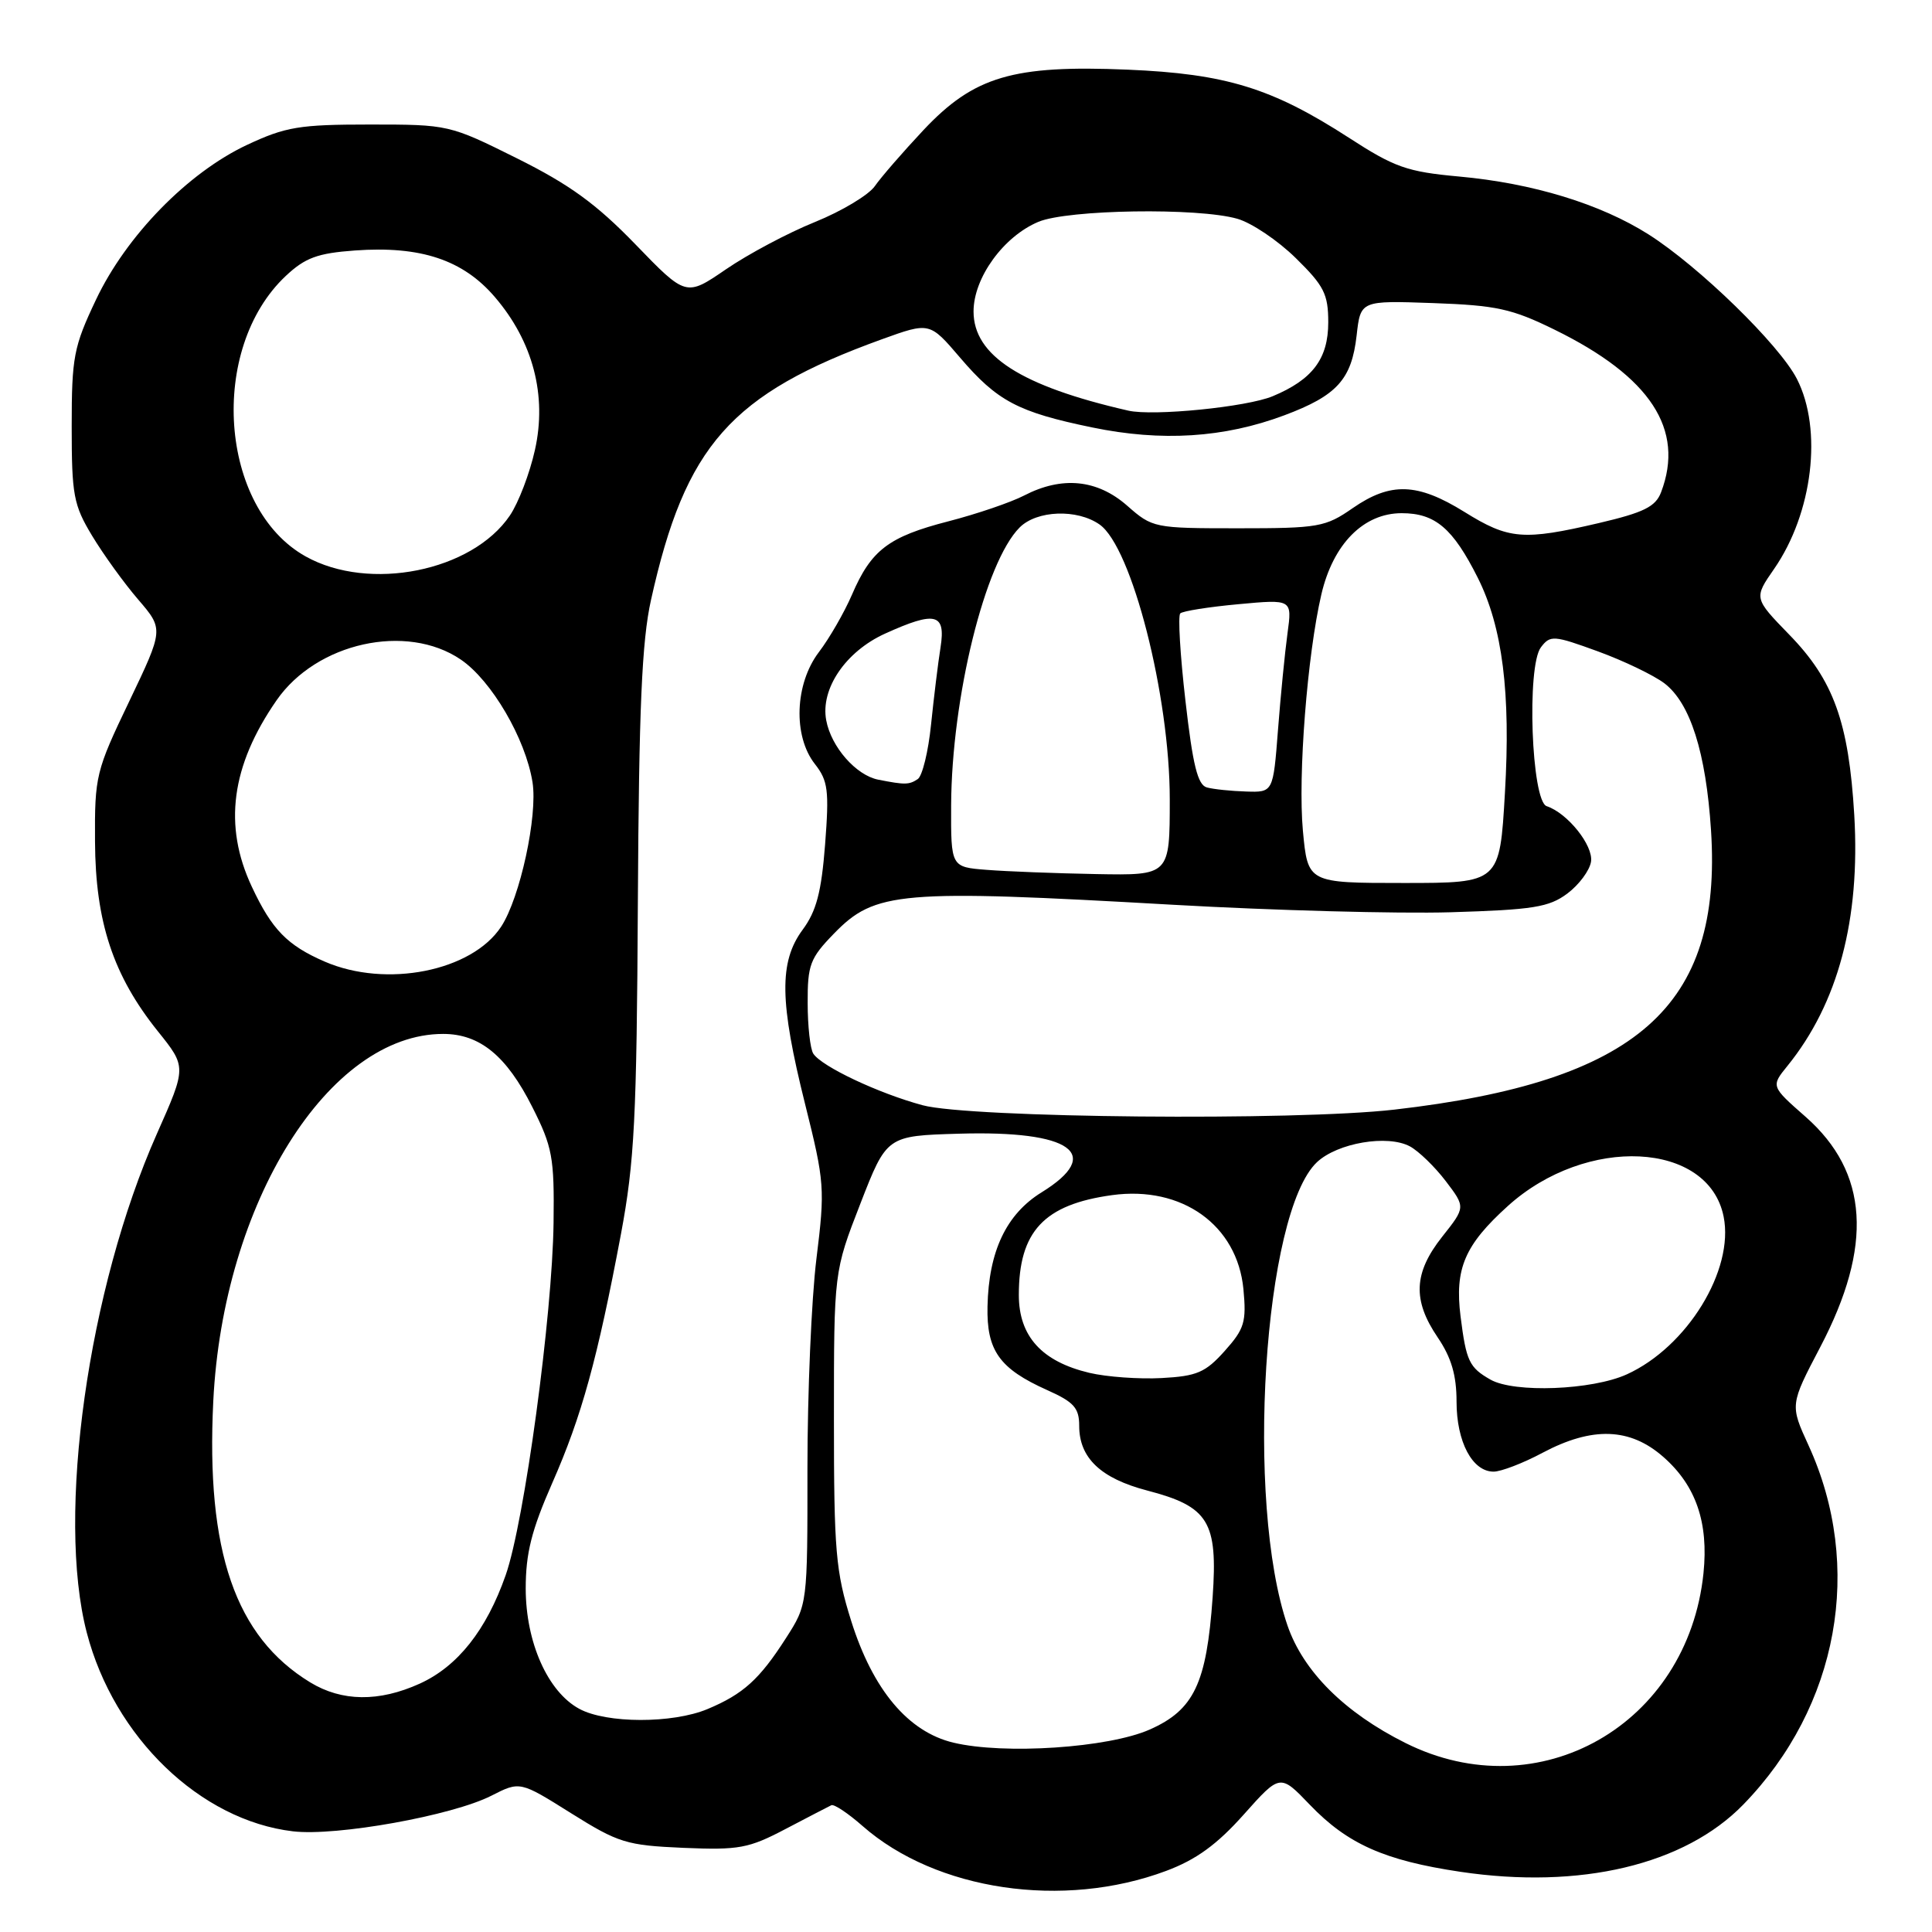 <?xml version="1.0" encoding="UTF-8" standalone="no"?>
<!DOCTYPE svg PUBLIC "-//W3C//DTD SVG 1.1//EN" "http://www.w3.org/Graphics/SVG/1.1/DTD/svg11.dtd" >
<svg xmlns="http://www.w3.org/2000/svg" xmlns:xlink="http://www.w3.org/1999/xlink" version="1.1" viewBox="0 0 256 256">
 <g >
 <path fill="currentColor"
d=" M 154.53 247.90 C 158.49 246.42 161.25 244.42 164.79 240.45 C 169.62 235.03 169.62 235.03 173.56 239.14 C 178.55 244.34 183.44 246.52 193.49 248.02 C 209.39 250.39 223.22 247.11 231.00 239.11 C 243.62 226.14 246.99 207.58 239.64 191.52 C 237.18 186.15 237.18 186.15 241.19 178.50 C 248.22 165.09 247.60 155.34 239.26 147.99 C 234.65 143.94 234.65 143.94 236.86 141.22 C 243.56 132.94 246.51 121.84 245.70 108.00 C 244.97 95.70 242.96 90.12 237.08 84.09 C 232.39 79.26 232.39 79.26 235.08 75.38 C 240.20 67.98 241.53 56.92 238.10 50.21 C 235.78 45.68 225.15 35.32 218.44 31.06 C 212.07 27.02 203.07 24.27 193.33 23.39 C 186.44 22.76 184.81 22.19 178.70 18.23 C 168.53 11.66 162.43 9.78 149.42 9.23 C 134.23 8.59 129.06 10.12 122.37 17.23 C 119.65 20.13 116.75 23.47 115.93 24.65 C 115.12 25.83 111.54 27.98 107.98 29.42 C 104.41 30.86 99.12 33.68 96.20 35.68 C 90.90 39.31 90.90 39.31 84.20 32.38 C 79.01 27.02 75.47 24.45 68.50 20.98 C 59.56 16.53 59.43 16.50 49.00 16.50 C 39.68 16.50 37.85 16.80 32.73 19.20 C 24.89 22.88 16.72 31.25 12.71 39.73 C 9.76 45.95 9.50 47.32 9.50 56.50 C 9.50 65.60 9.74 66.91 12.21 71.00 C 13.70 73.47 16.44 77.27 18.31 79.44 C 21.69 83.38 21.69 83.38 17.12 92.94 C 12.70 102.16 12.54 102.82 12.59 111.50 C 12.64 122.16 15.00 129.27 20.91 136.64 C 24.72 141.38 24.72 141.38 20.79 150.23 C 11.67 170.77 7.45 200.80 11.50 216.34 C 15.11 230.20 26.54 241.21 38.82 242.66 C 44.57 243.34 59.93 240.58 65.11 237.94 C 68.90 236.01 68.90 236.01 75.67 240.26 C 81.96 244.20 83.01 244.52 90.56 244.85 C 97.92 245.16 99.20 244.92 104.09 242.35 C 107.07 240.79 109.80 239.37 110.16 239.20 C 110.52 239.03 112.38 240.27 114.30 241.96 C 124.05 250.52 140.88 253.01 154.53 247.90 Z  M 186.24 230.96 C 178.18 226.94 172.69 221.47 170.60 215.39 C 164.98 199.04 167.42 160.65 174.51 153.99 C 177.23 151.44 183.85 150.31 186.82 151.90 C 187.97 152.52 190.11 154.59 191.56 156.49 C 194.20 159.96 194.20 159.96 191.10 163.87 C 187.31 168.66 187.15 172.28 190.50 177.21 C 192.31 179.88 193.00 182.22 193.00 185.72 C 193.00 191.05 195.09 195.00 197.91 195.00 C 198.89 195.00 201.82 193.88 204.40 192.50 C 210.99 189.00 215.99 189.17 220.40 193.05 C 224.72 196.84 226.41 201.74 225.72 208.46 C 223.64 228.54 203.91 239.79 186.24 230.96 Z  M 126.33 230.91 C 120.33 229.48 115.66 223.91 112.79 214.79 C 110.73 208.23 110.50 205.54 110.50 188.00 C 110.50 168.50 110.50 168.50 114.00 159.50 C 117.50 150.50 117.50 150.50 127.09 150.22 C 141.94 149.78 146.30 152.87 138.02 157.99 C 133.34 160.88 131.01 165.79 130.85 173.10 C 130.72 178.96 132.43 181.36 138.75 184.19 C 142.31 185.78 143.00 186.56 143.00 188.94 C 143.00 193.18 145.85 195.89 152.00 197.50 C 160.16 199.63 161.38 201.61 160.68 211.65 C 159.88 223.07 158.21 226.58 152.33 229.18 C 146.85 231.60 133.05 232.52 126.33 230.91 Z  M 76.76 226.43 C 72.58 224.17 69.67 217.62 69.66 210.50 C 69.66 205.81 70.43 202.76 73.18 196.50 C 77.07 187.67 79.17 180.06 82.28 163.52 C 84.07 153.95 84.37 148.15 84.52 119.50 C 84.66 93.84 85.05 84.94 86.26 79.50 C 90.81 59.00 96.82 52.21 116.84 44.96 C 123.18 42.67 123.18 42.67 127.19 47.36 C 132.14 53.16 134.89 54.61 144.73 56.64 C 153.92 58.54 162.20 58.02 170.18 55.03 C 177.16 52.42 179.10 50.27 179.76 44.45 C 180.28 39.82 180.28 39.82 189.89 40.16 C 198.28 40.46 200.32 40.90 206.00 43.69 C 218.70 49.92 223.27 56.90 220.10 65.23 C 219.37 67.14 217.83 67.91 211.85 69.31 C 201.83 71.65 199.92 71.49 194.04 67.83 C 187.82 63.97 184.27 63.85 179.24 67.33 C 175.63 69.84 174.71 70.00 164.08 70.00 C 152.93 70.00 152.71 69.96 149.35 67.00 C 145.38 63.52 140.72 63.06 135.70 65.66 C 133.94 66.57 129.42 68.11 125.66 69.08 C 117.74 71.12 115.44 72.87 112.89 78.80 C 111.87 81.16 109.90 84.58 108.52 86.39 C 105.31 90.60 105.06 97.53 107.98 101.24 C 109.72 103.46 109.88 104.73 109.33 111.89 C 108.84 118.20 108.18 120.73 106.35 123.20 C 103.21 127.46 103.29 132.74 106.68 146.30 C 109.27 156.66 109.33 157.51 108.18 166.80 C 107.52 172.14 106.99 184.62 106.99 194.55 C 107.00 212.61 107.00 212.61 104.15 217.05 C 100.64 222.53 98.48 224.48 93.75 226.46 C 89.11 228.40 80.35 228.38 76.76 226.43 Z  M 41.10 222.92 C 31.18 216.87 27.28 205.56 28.26 185.67 C 29.56 159.37 43.56 137.00 58.72 137.00 C 63.58 137.00 67.12 139.90 70.53 146.68 C 73.20 151.97 73.46 153.36 73.35 162.00 C 73.20 174.29 69.48 201.69 67.00 208.73 C 64.45 216.00 60.64 220.81 55.62 223.09 C 50.22 225.54 45.30 225.48 41.10 222.92 Z  M 197.50 182.81 C 194.67 181.20 194.28 180.36 193.53 174.42 C 192.74 168.09 194.09 164.96 199.80 159.80 C 210.19 150.41 226.39 151.21 228.39 161.21 C 229.81 168.29 223.55 178.48 215.56 182.11 C 210.96 184.20 200.66 184.60 197.50 182.81 Z  M 144.35 181.91 C 138.04 180.41 135.00 177.06 135.00 171.59 C 135.00 163.17 138.33 159.60 147.36 158.36 C 156.62 157.09 163.94 162.33 164.76 170.81 C 165.17 175.17 164.90 176.08 162.28 179.01 C 159.73 181.86 158.60 182.35 153.92 182.60 C 150.94 182.76 146.63 182.45 144.35 181.91 Z  M 122.25 146.45 C 116.42 144.88 108.90 141.33 107.77 139.62 C 107.36 139.00 107.02 135.98 107.02 132.90 C 107.00 127.85 107.34 126.96 110.49 123.72 C 115.95 118.09 119.16 117.82 155.50 119.89 C 168.70 120.64 185.20 121.08 192.18 120.88 C 203.14 120.55 205.24 120.22 207.68 118.40 C 209.23 117.24 210.64 115.34 210.82 114.17 C 211.14 112.03 207.71 107.74 204.94 106.82 C 202.92 106.14 202.27 88.27 204.18 85.77 C 205.42 84.14 205.86 84.17 211.73 86.31 C 215.16 87.56 219.12 89.47 220.54 90.54 C 223.97 93.16 226.05 99.70 226.72 110.03 C 228.23 133.39 216.95 143.33 184.77 147.03 C 171.65 148.54 128.52 148.14 122.25 146.45 Z  M 43.03 127.42 C 38.07 125.27 36.03 123.18 33.37 117.50 C 29.57 109.41 30.62 101.48 36.65 92.79 C 41.94 85.15 53.87 82.51 61.05 87.39 C 65.13 90.16 69.63 97.86 70.56 103.64 C 71.27 108.09 68.91 118.96 66.41 122.78 C 62.53 128.70 51.18 130.95 43.03 127.42 Z  M 172.64 110.07 C 171.97 102.78 173.22 86.77 175.09 78.75 C 176.65 72.07 180.68 68.00 185.73 68.00 C 190.17 68.00 192.51 69.99 195.81 76.55 C 199.09 83.09 200.19 91.81 199.41 105.07 C 198.72 117.00 198.72 117.00 186.00 117.00 C 173.29 117.00 173.29 117.00 172.64 110.07 Z  M 130.75 115.26 C 126.00 114.89 126.00 114.89 126.03 106.70 C 126.10 92.42 130.52 74.48 135.11 69.89 C 137.39 67.61 142.72 67.41 145.70 69.50 C 149.97 72.49 155.00 92.16 155.00 105.89 C 155.00 116.00 155.00 116.00 145.25 115.82 C 139.89 115.72 133.36 115.47 130.75 115.26 Z  M 159.92 104.34 C 158.70 104.02 158.05 101.38 157.08 92.88 C 156.38 86.82 156.07 81.59 156.39 81.28 C 156.70 80.97 160.17 80.42 164.09 80.06 C 171.22 79.40 171.22 79.40 170.60 83.92 C 170.26 86.41 169.69 92.17 169.34 96.72 C 168.70 105.00 168.70 105.00 165.10 104.88 C 163.12 104.82 160.79 104.58 159.92 104.34 Z  M 116.37 103.31 C 113.43 102.73 110.14 98.98 109.48 95.45 C 108.69 91.28 112.05 86.33 117.27 83.96 C 123.95 80.93 125.33 81.27 124.63 85.75 C 124.30 87.81 123.74 92.42 123.37 96.00 C 123.01 99.58 122.21 102.83 121.61 103.23 C 120.46 104.00 119.92 104.01 116.37 103.31 Z  M 40.50 73.73 C 29.06 67.35 27.57 46.24 37.87 36.56 C 40.44 34.15 42.07 33.55 47.03 33.19 C 55.74 32.56 61.36 34.43 65.58 39.37 C 70.63 45.26 72.50 52.41 70.88 59.63 C 70.19 62.73 68.70 66.63 67.56 68.31 C 62.55 75.71 48.93 78.44 40.50 73.73 Z  M 149.50 54.41 C 135.29 51.16 129.00 47.12 129.00 41.27 C 129.00 36.81 132.97 31.33 137.60 29.39 C 141.52 27.76 158.74 27.49 163.96 28.99 C 165.85 29.53 169.33 31.87 171.70 34.20 C 175.44 37.87 176.00 38.97 176.00 42.71 C 176.00 47.53 173.92 50.30 168.64 52.50 C 165.23 53.93 152.80 55.17 149.50 54.41 Z "/>
</g>
</svg>